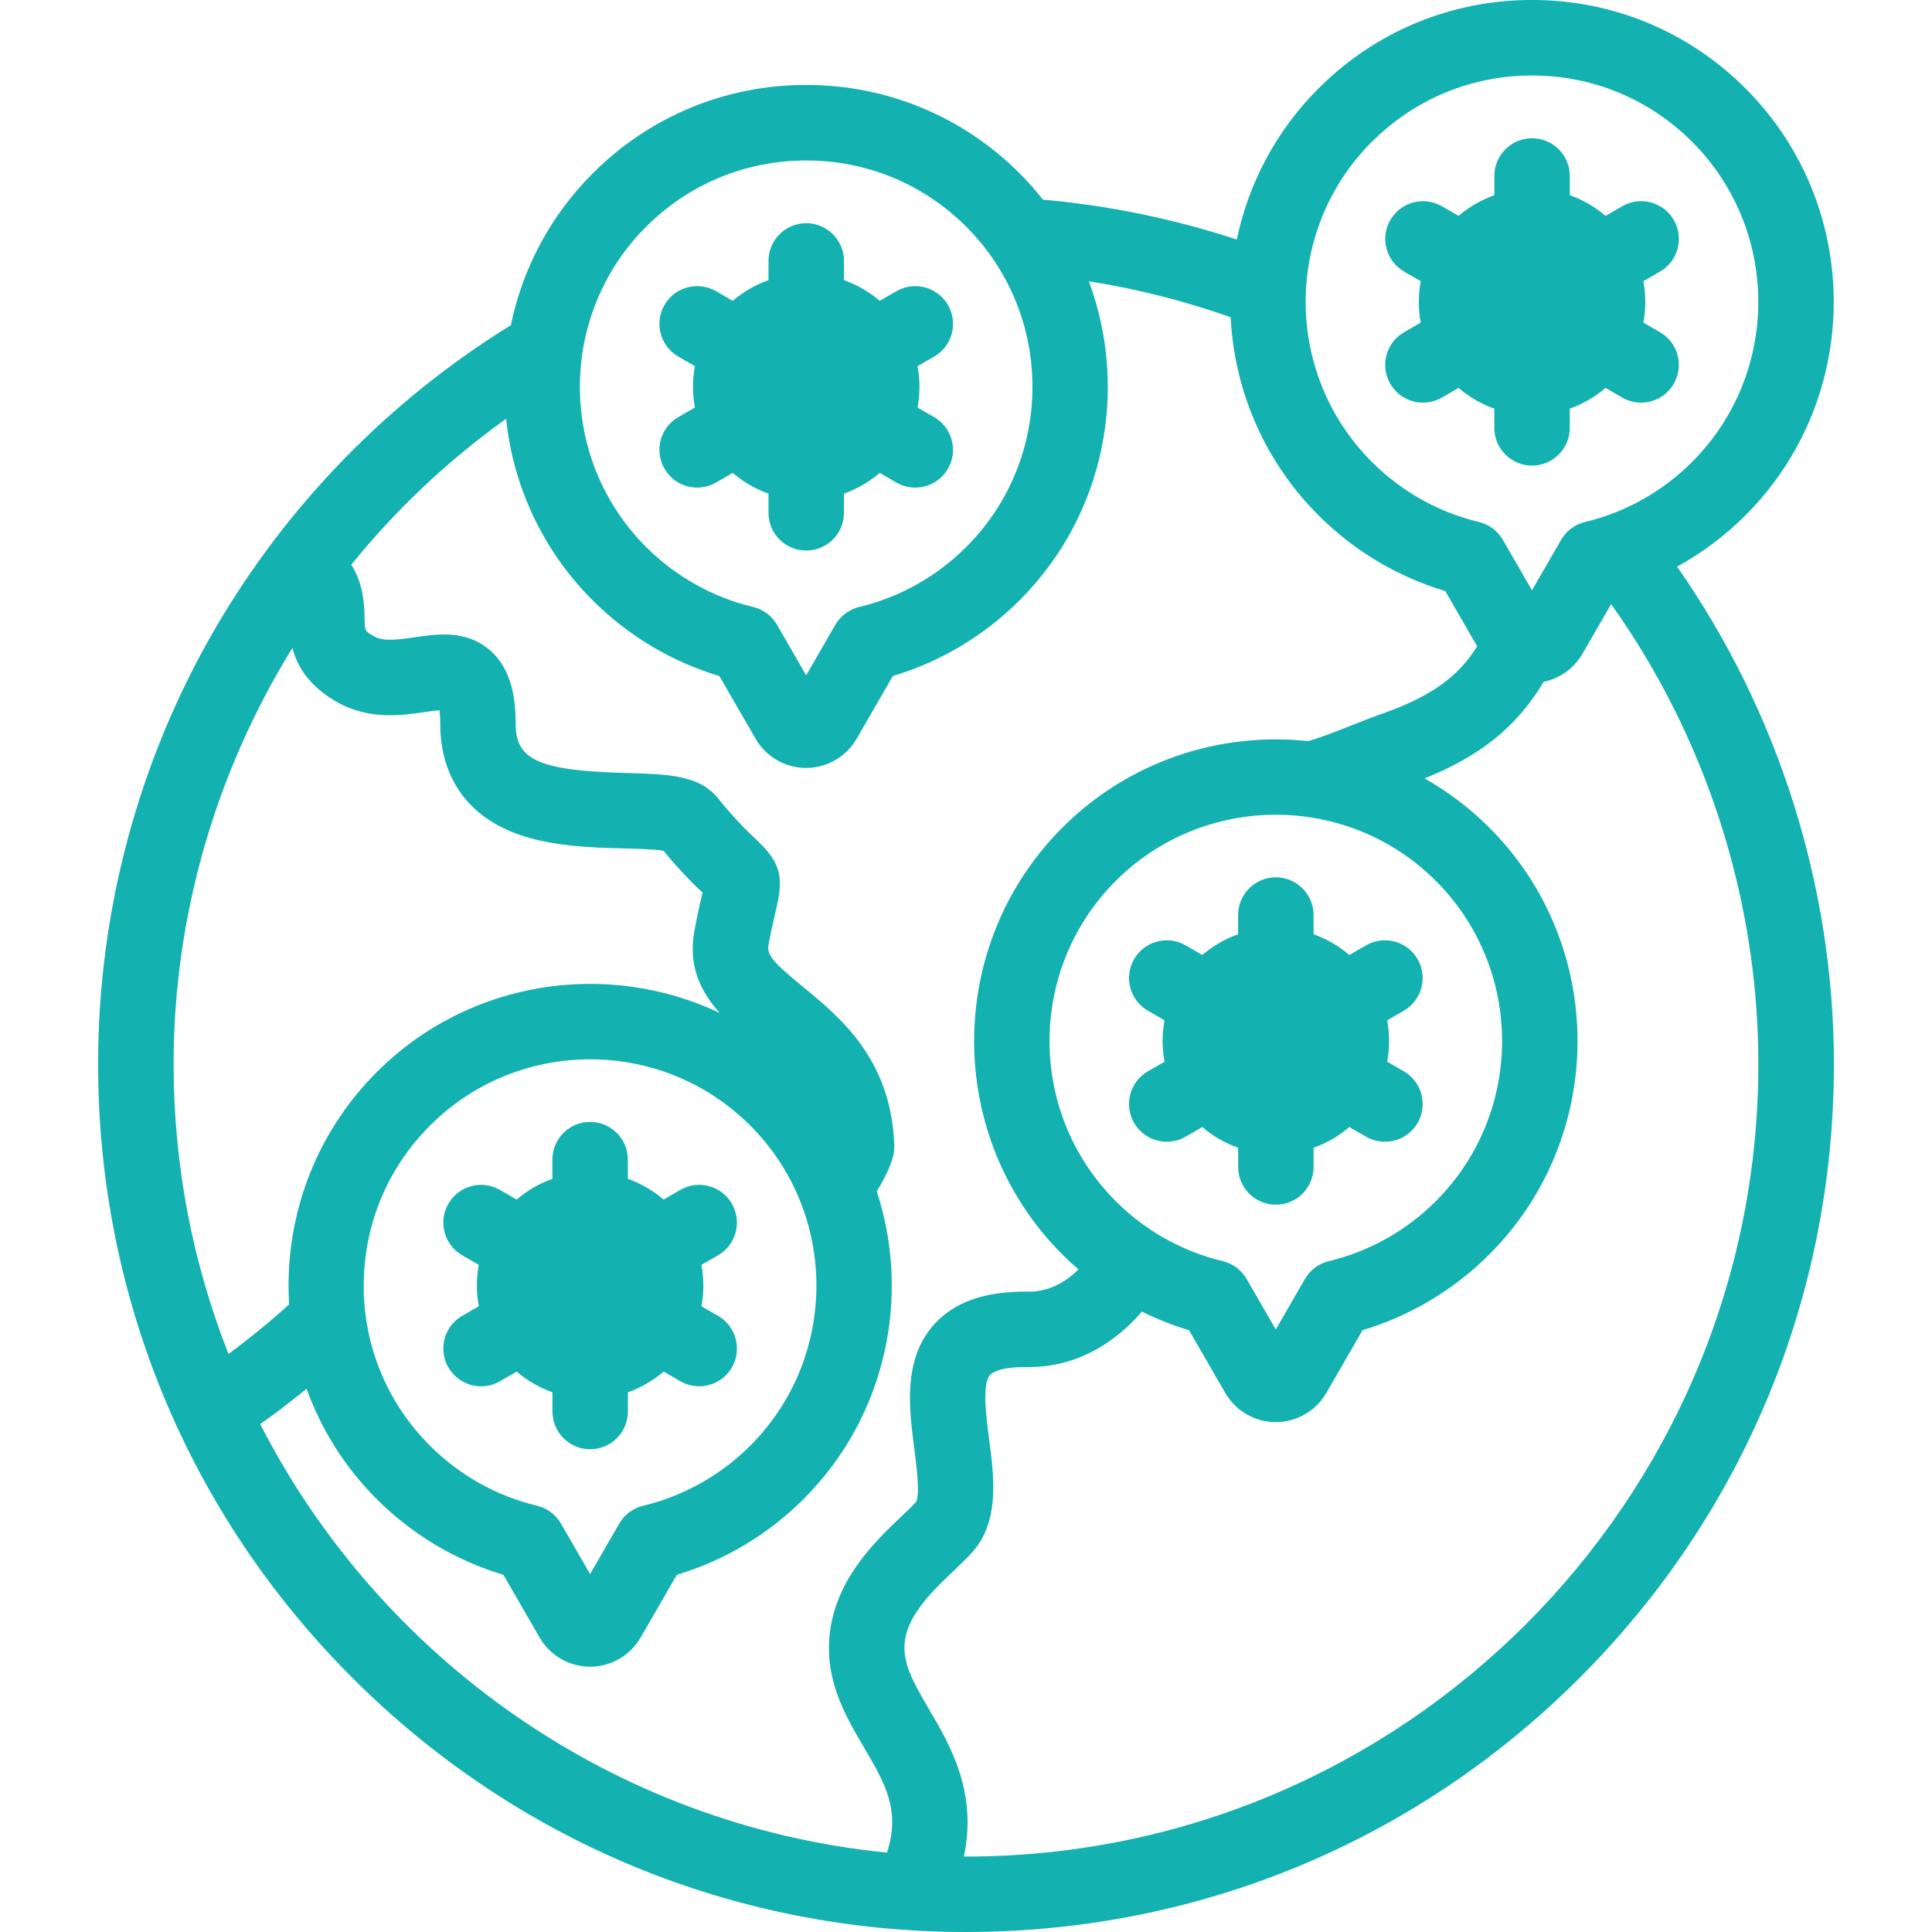 <svg fill="none" height="57" viewBox="0 0 57 57" width="57" xmlns="http://www.w3.org/2000/svg" xmlns:xlink="http://www.w3.org/1999/xlink"><clipPath id="a"><path d="m0 0h57v57h-57z"/></clipPath><g clip-path="url(#a)" fill="#13b1b0"><path d="m49.479 16.717c.737-.404 1.417-.912 2.018-1.514 3.472-3.473 3.472-9.123 0-12.595-1.682-1.682-3.919-2.609-6.298-2.609-2.379 0-4.616.926-6.298 2.609-1.267 1.267-2.07 2.824-2.412 4.46-1.855-.61-3.772-1.005-5.719-1.178-.212-.268-.44-.528-.687-.775-1.682-1.682-3.919-2.609-6.298-2.609-2.379 0-4.615.926-6.298 2.609-1.272 1.272-2.076 2.837-2.416 4.48-3.585 2.213-6.592 5.292-8.713 8.933-2.266 3.89-3.464 8.339-3.464 12.866 0 6.84 2.663 13.27 7.5 18.106 4.836 4.836 11.266 7.5 18.106 7.5s13.27-2.663 18.106-7.5c4.836-4.836 7.5-11.266 7.5-18.106 0-5.232-1.636-10.395-4.627-14.677zm-9.003-12.534c1.262-1.262 2.939-1.956 4.723-1.956 1.784 0 3.462.695 4.723 1.956 2.604 2.604 2.604 6.842 0 9.446-.873.873-1.965 1.485-3.159 1.771-.297.071-.552.262-.705.526l-.86 1.49-.86-1.49c-.153-.265-.408-.455-.705-.526-1.194-.286-2.286-.899-3.159-1.772-2.604-2.604-2.604-6.842 0-9.446zm-21.414 2.507c1.262-1.262 2.939-1.956 4.723-1.956s3.462.695 4.723 1.956c2.604 2.604 2.604 6.842 0 9.447-.873.873-1.965 1.485-3.158 1.771-.297.071-.552.262-.705.526l-.86 1.49-.86-1.49c-.153-.265-.408-.455-.705-.526-1.194-.286-2.286-.899-3.159-1.771-2.604-2.604-2.604-6.842 0-9.447zm-10.435 12.424c.133.518.463 1.108 1.297 1.588.955.549 1.924.407 2.632.303.122-.018.281-.041.409-.053.013.091.024.224.024.412 0 1.531.781 2.673 2.201 3.215 1.035.396 2.256.428 3.237.453.388.01.899.024 1.147.068.53.639.906 1.004 1.154 1.236-.001.003-.001.006-.002.009-.062.259-.147.615-.241 1.136-.189 1.037.203 1.796.751 2.405-3.307-1.569-7.388-.988-10.121 1.745-1.876 1.876-2.737 4.388-2.585 6.849-.382.364-1.14.987-1.788 1.467-1.045-2.65-1.62-5.535-1.62-8.552-0-4.391 1.256-8.638 3.506-12.281zm2.105 18.815c0-1.784.695-3.462 1.956-4.723 1.302-1.302 3.013-1.953 4.723-1.953 1.711 0 3.421.651 4.723 1.953 2.604 2.604 2.604 6.842 0 9.447-.873.873-1.965 1.485-3.159 1.771-.297.071-.552.262-.705.526l-.86 1.49-.86-1.49c-.153-.265-.408-.455-.705-.526-1.194-.286-2.286-.899-3.159-1.771-1.262-1.262-1.956-2.939-1.956-4.723zm-3.057 4.087c.45-.313.939-.691 1.369-1.042.43 1.188 1.119 2.302 2.069 3.253 1.047 1.047 2.332 1.813 3.739 2.234l1.063 1.842c.302.532.87.866 1.484.87.004 0.0.008 0.0.013 0.0.611 0 1.18-.328 1.487-.858l1.07-1.854c1.407-.421 2.692-1.188 3.739-2.234 2.451-2.451 3.17-5.987 2.16-9.076.531-.882.521-1.221.516-1.36-.086-2.542-1.604-3.784-2.711-4.691-.874-.716-1.052-.932-1-1.22.084-.462.161-.783.217-1.018.227-.952.176-1.386-.572-2.086-.234-.219-.588-.55-1.145-1.236-.55-.677-1.494-.702-2.689-.734-2.567-.068-3.27-.378-3.27-1.442 0-.654-.079-1.592-.762-2.182-.697-.603-1.542-.479-2.22-.38-.47.069-.915.134-1.201-.03-.267-.153-.267-.153-.276-.547-.009-.394-.023-.971-.39-1.565 1.312-1.62 2.844-3.072 4.566-4.304.206 1.957 1.056 3.858 2.553 5.355 1.047 1.047 2.332 1.813 3.74 2.234l1.063 1.842c.302.532.87.865 1.484.87.004 0 .008 0.0.013 0.0.611-0 1.18-.328 1.488-.858l1.07-1.854c1.407-.421 2.692-1.188 3.739-2.234 2.54-2.54 3.22-6.245 2.044-9.411 1.423.223 2.822.578 4.183 1.06.107 2.127.971 4.223 2.592 5.844 1.047 1.047 2.332 1.813 3.74 2.234l.941 1.63c-.434.695-1.093 1.38-2.72 1.959-.417.148-.776.29-1.094.416-.409.162-.772.303-1.162.423-2.59-.279-5.28.57-7.261 2.551-3.472 3.473-3.472 9.123 0 12.595.153.153.311.299.473.439-.44.436-.928.657-1.458.657-.009 0-.018-0-.026-0-1.273-.017-2.182.303-2.784.978-.916 1.029-.726 2.485-.574 3.655.058.448.18 1.381.048 1.576-.108.118-.264.266-.428.422-.736.7-1.848 1.758-2.09 3.283-.232 1.462.416 2.565.988 3.538.618 1.052 1.084 1.847.676 3.098-8.074-.803-14.953-5.731-18.492-12.642zm25.242-6.579c-2.604-2.604-2.604-6.842 0-9.447 1.302-1.302 3.013-1.953 4.723-1.953 1.711 0 3.421.651 4.723 1.953 2.604 2.604 2.604 6.842 0 9.447-.873.873-1.965 1.485-3.159 1.771-.297.071-.552.262-.705.526l-.86 1.49-.86-1.49c-.153-.265-.408-.455-.705-.526-1.194-.286-2.286-.899-3.159-1.772zm-4.419 19.337c-.02 0-.04-.001-.06-.001.403-1.905-.405-3.282-1.027-4.341-.505-.861-.81-1.421-.708-2.062.123-.78.845-1.466 1.425-2.018.192-.183.374-.356.533-.529.84-.915.67-2.219.52-3.37-.089-.683-.211-1.617.029-1.887.051-.057.281-.244 1.09-.233.019 0.0.038 0.0.057 0 1.262 0 2.417-.574 3.333-1.637.447.221.911.406 1.391.549l1.063 1.842c.302.532.87.866 1.484.87.004 0.0.008 0.0.013 0.0.611 0 1.18-.328 1.488-.858l1.07-1.854c1.407-.421 2.692-1.188 3.739-2.234 3.472-3.473 3.472-9.123 0-12.595-.582-.582-1.226-1.064-1.91-1.451 1.976-.789 2.889-1.813 3.516-2.85.474-.098.894-.394 1.142-.823l.848-1.468c2.807 3.942 4.343 8.724 4.343 13.571 0 12.891-10.488 23.379-23.379 23.379z"/><path d="m36.529 33.862v.567c0 .615.498 1.113 1.113 1.113.615 0 1.113-.498 1.113-1.113v-.567c.39-.138.747-.347 1.055-.611l.493.285c.175.101.367.149.556.149.385 0 .759-.2.965-.557.307-.532.125-1.213-.408-1.521l-.491-.284c.037-.198.057-.402.057-.61s-.02-.412-.057-.61l.491-.284c.532-.307.715-.988.407-1.521-.307-.532-.988-.715-1.521-.407l-.493.284c-.308-.264-.665-.473-1.055-.611v-.567c0-.615-.498-1.113-1.113-1.113-.615 0-1.113.498-1.113 1.113v.567c-.39.138-.747.347-1.055.611l-.493-.284c-.532-.307-1.213-.125-1.521.407-.307.532-.125 1.213.407 1.521l.491.284c-.037.198-.057.402-.057.61 0 .208.02.412.057.61l-.491.284c-.532.307-.715.988-.407 1.521.206.357.58.557.965.557.189 0 .38-.048.555-.149l.493-.285c.308.264.665.473 1.055.611z"/><path d="m13.231 40.343c.206.357.58.557.965.557.189 0 .38-.048.555-.149l.493-.285c.308.264.665.473 1.055.611v.567c0 .615.498 1.113 1.113 1.113.615 0 1.113-.498 1.113-1.113v-.567c.39-.138.746-.347 1.055-.611l.493.285c.175.101.367.149.555.149.385 0 .759-.2.965-.557.307-.532.125-1.213-.408-1.521l-.491-.284c.037-.198.057-.402.057-.61 0-.208-.02-.412-.057-.61l.491-.284c.532-.307.715-.988.407-1.521-.307-.533-.988-.715-1.521-.407l-.493.285c-.308-.264-.665-.473-1.055-.611v-.567c0-.615-.498-1.113-1.113-1.113-.615 0-1.113.498-1.113 1.113v.567c-.39.138-.747.347-1.055.611l-.493-.285c-.532-.307-1.213-.125-1.521.407-.307.532-.125 1.213.407 1.521l.491.284c-.037.198-.057.402-.057.61 0 .208.02.412.057.61l-.491.284c-.532.307-.715.989-.407 1.521z"/><path d="m20.011 10.519.491.284c-.037.198-.057.402-.057.61s.02.412.057.61l-.491.284c-.532.307-.715.988-.407 1.521.206.357.58.557.965.557.189 0 .38-.048.556-.149l.493-.284c.308.264.665.473 1.055.611v.567c0 .615.498 1.113 1.113 1.113s1.113-.499 1.113-1.113v-.567c.39-.138.746-.347 1.055-.611l.493.285c.175.101.367.149.556.149.385 0 .759-.2.965-.557.307-.532.125-1.213-.407-1.521l-.491-.284c.037-.198.057-.402.057-.61s-.02-.412-.057-.61l.491-.284c.532-.307.715-.988.407-1.521-.307-.533-.988-.715-1.521-.408l-.493.285c-.308-.264-.665-.473-1.055-.611v-.567c0-.615-.498-1.113-1.113-1.113s-1.113.499-1.113 1.113v.567c-.39.138-.747.347-1.055.611l-.493-.285c-.532-.307-1.213-.125-1.521.407-.307.532-.125 1.213.408 1.521z"/><path d="m41.425 8.013.491.284c-.037.198-.057.402-.057.61 0 .208.02.412.057.61l-.491.284c-.532.308-.715.988-.407 1.521.206.357.58.557.965.557.189 0 .38-.048.556-.149l.493-.285c.308.264.665.473 1.055.611v.567c0 .615.498 1.113 1.113 1.113.615 0 1.113-.498 1.113-1.113v-.567c.39-.138.746-.347 1.055-.611l.493.285c.175.101.367.149.556.149.385 0 .759-.2.965-.557.307-.532.125-1.213-.407-1.521l-.491-.284c.037-.198.057-.402.057-.61s-.02-.412-.057-.61l.491-.284c.532-.307.715-.988.408-1.521-.307-.532-.988-.715-1.521-.407l-.493.285c-.308-.264-.665-.473-1.055-.611v-.567c0-.615-.498-1.113-1.113-1.113s-1.113.499-1.113 1.113v.567c-.39.138-.747.347-1.055.611l-.493-.285c-.532-.307-1.213-.125-1.521.407s-.125 1.213.408 1.52z"/></g></svg>